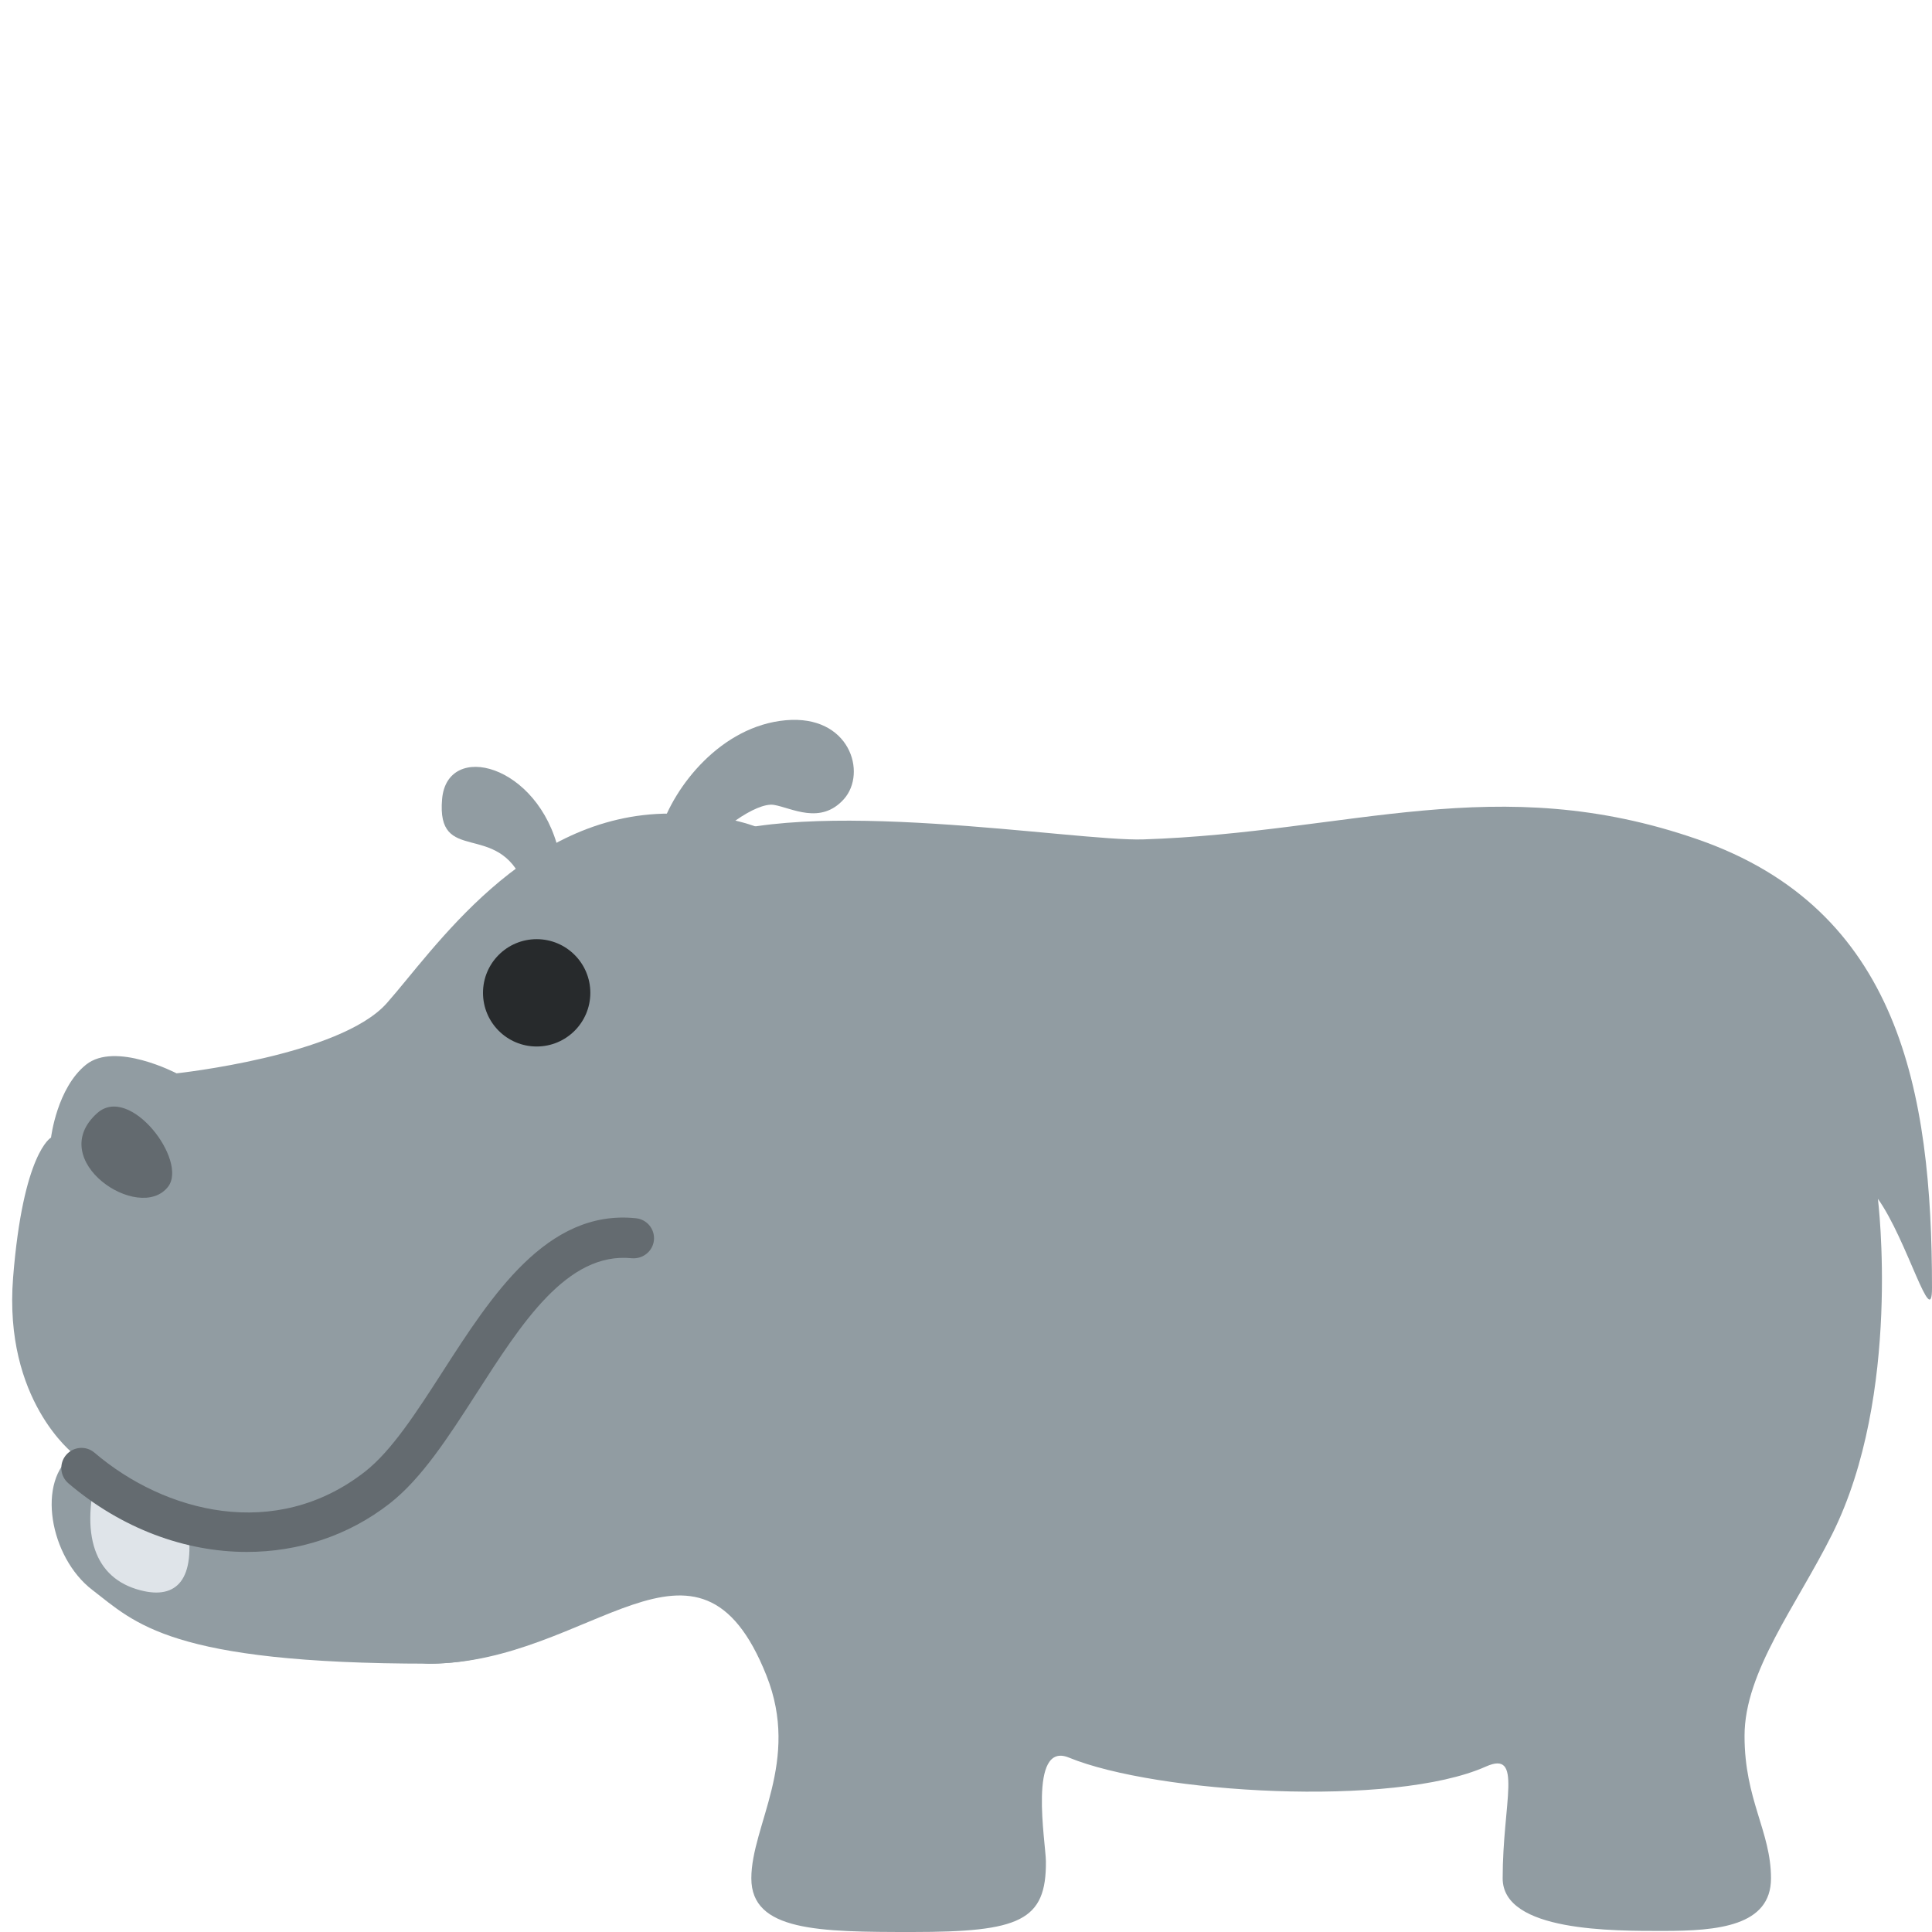 <ns0:svg xmlns:ns0="http://www.w3.org/2000/svg" viewBox="0 0 36 36"><ns0:path fill="#919ca2" d="M13 15.689c1.945-.886 7.032-.006 8.304-.048 3.861-.127 6.58-1.305 10.332 0C35.388 16.946 36 20.327 36 24c0 .816-.465-.9-1.008-1.662 0 0 .451 3.643-.854 6.253-.664 1.328-1.631 2.557-1.631 3.753-.001 1.197.493 1.78.493 2.656 0 .892-1 .98-2 .98-.926 0-3 .02-3-.98 0-1.423.385-2.394-.312-2.083-1.729.771-6.146.5-7.771-.167-.766-.314-.43 1.598-.428 1.932C19.499 35.795 19 36 17 36c-1.741 0-3-.012-3-1s.919-2.179.281-3.781C13 28 11 31 7.999 31 5.031 31 13 15.689 13 15.689z" /><ns0:path fill="#919ca2" d="M3.29 20s3.045-.326 3.915-1.305c.87-.979 2.556-3.535 5.275-3.535s3.045 1.577 4.024 2.066c.978.49 2.91 3.653 1.496 5.774s-6 8-10 8c-4.84 0-5.485-.764-6.281-1.375-.792-.607-1.051-2.042-.344-2.531 0 0-1.312-1-1.131-3.287.185-2.331.707-2.61.707-2.61s.109-.924.653-1.359C2.148 19.402 3.29 20 3.29 20z" /><ns0:path fill="#dfe4e9" d="M2.691 29.65c.629.132.992-.253.777-1.4-.657.047-1.663-.816-1.663-.816-.327 1.268.012 2.032.886 2.216z" /><ns0:path fill="#646b70" d="M4.601 28.918c-1.148 0-2.333-.432-3.327-1.279-.157-.135-.176-.371-.042-.528.135-.157.372-.177.529-.042 1.306 1.115 3.371 1.657 5.039.354.497-.388.958-1.104 1.446-1.861.912-1.416 1.945-3.033 3.602-2.862.207.02.357.203.337.409-.02.205-.205.353-.409.337-1.212-.127-2.066 1.226-2.9 2.522-.523.812-1.017 1.58-1.614 2.047-.774.604-1.705.903-2.661.903z" /><ns0:path fill="#636a6f" d="M1.813 20.74c.611-.543 1.694.891 1.318 1.374-.535.687-2.308-.494-1.318-1.374z" /><ns0:circle fill="#272a2c" cx="10" cy="18.5" r="1" /><ns0:path fill="#919ca2" d="M8.238 14.889c.095-1.09 1.794-.653 2.175.979s-.42 1.168-.653.598c-.489-1.197-1.631-.327-1.522-1.577zm4.062.598c.258-.84 1.142-1.958 2.338-2.066 1.196-.109 1.523.979 1.088 1.468-.435.489-.979.163-1.305.109s-1.088.489-1.414.979c-.326.489-.924.217-.707-.49z" /></ns0:svg>